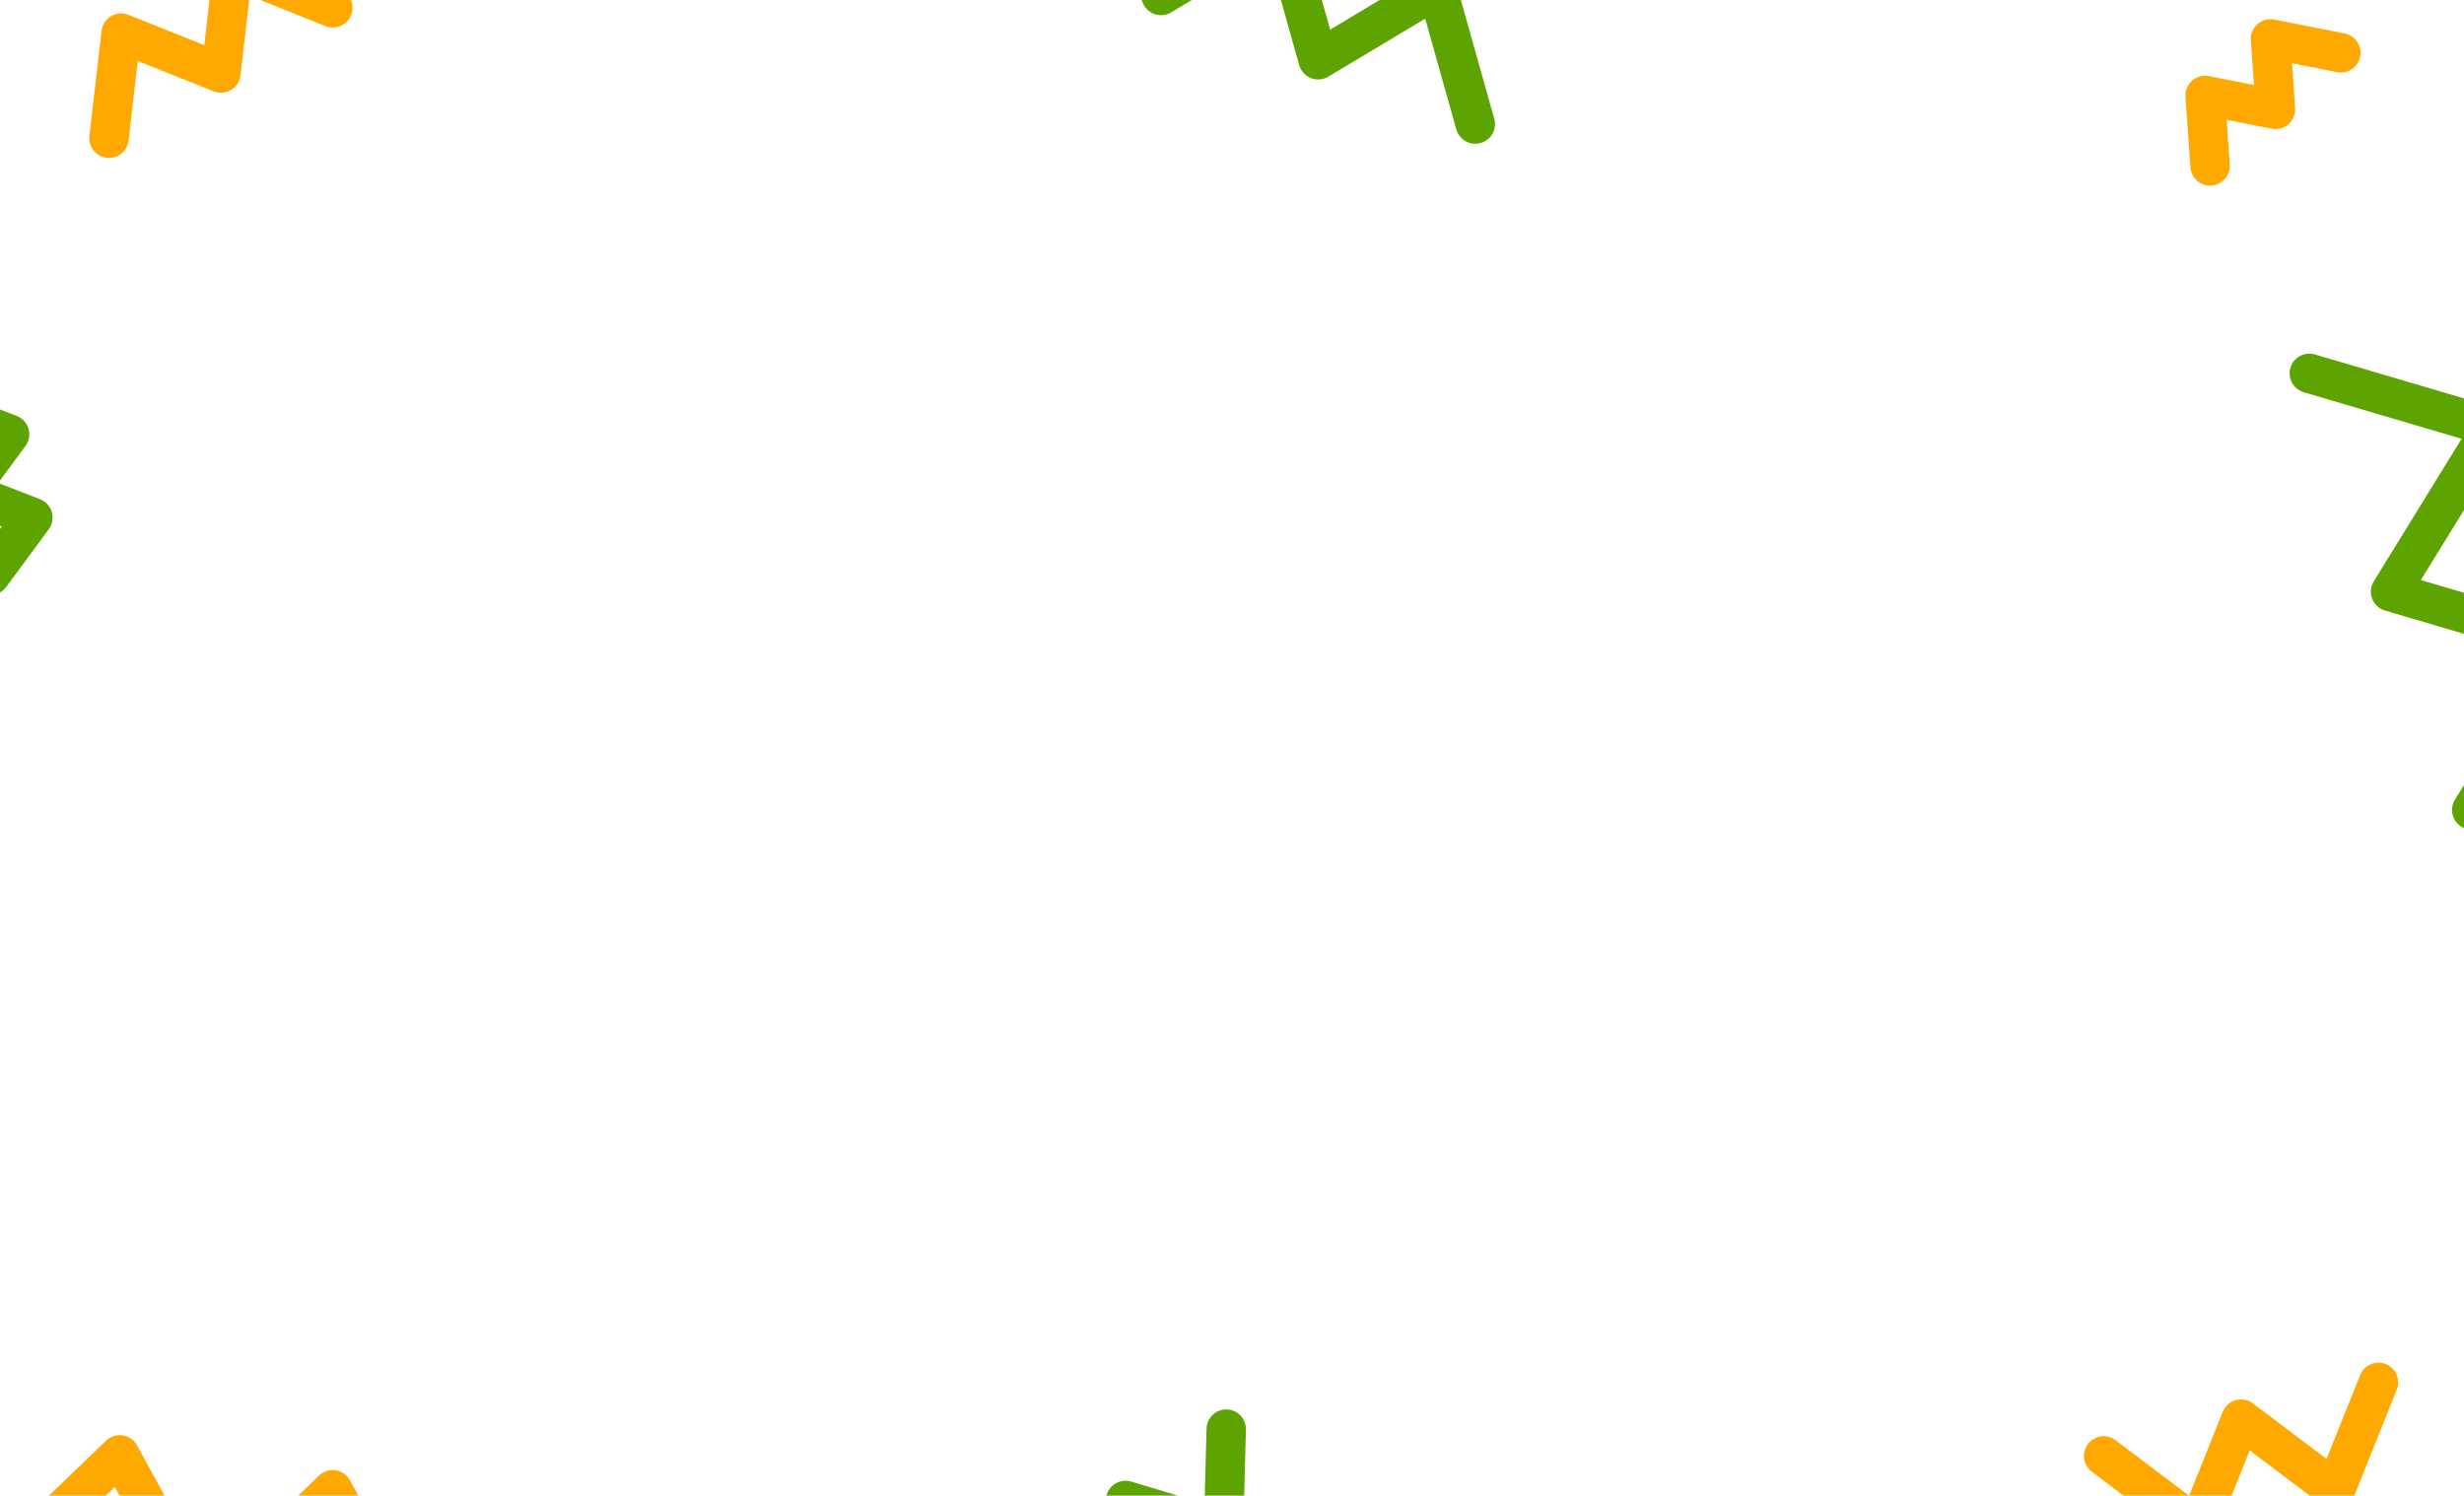 <svg width="1280" height="777" viewBox="0 0 1280 777" fill="none" xmlns="http://www.w3.org/2000/svg">
  <path d="M1199.65 193.965L1294.49 221.928L1241.84 307.38L1336.68 335.342L1284.02 420.794" stroke="#5EA400" stroke-width="20.471" stroke-linecap="round" stroke-linejoin="round"/>
  <path d="M1235.57 718.159L1213.1 774.21L1164.18 737.267L1141.71 793.318L1092.8 756.374" stroke="#FFA800" stroke-width="20.471" stroke-linecap="round" stroke-linejoin="round"/>
  <path d="M1148.11 86.184L1145.52 49.584L1182.06 56.803L1179.48 20.202L1216.02 27.422" stroke="#FFA800" stroke-width="20.471" stroke-linecap="round" stroke-linejoin="round"/>
  <path d="M-29.226 212.378L4.986 225.638L-17.118 255.617L17.094 268.877L-4.991 298.856" stroke="#5EA400" stroke-width="20.471" stroke-linecap="round" stroke-linejoin="round"/>
  <path d="M603.136 -2.35L664.964 -39.377L684.761 31.051L746.589 -5.976L766.385 64.452" stroke="#5EA400" stroke-width="20.471" stroke-linecap="round" stroke-linejoin="round"/>
  <path d="M636.996 742.477L635.619 794.832L584.689 779.524L583.312 831.879L532.381 816.571" stroke="#5EA400" stroke-width="20.471" stroke-linecap="round" stroke-linejoin="round"/>
  <path d="M-3.789 819.311L62.226 755.841L106.814 837.445L172.828 773.975L217.417 855.578" stroke="#FFA800" stroke-width="20.471" stroke-linecap="round" stroke-linejoin="round"/>
  <path d="M56.628 71.813L62.925 17.199L114.758 37.929L121.055 -16.685L172.888 4.046" stroke="#FFA800" stroke-width="20.471" stroke-linecap="round" stroke-linejoin="round"/>
  </svg>
